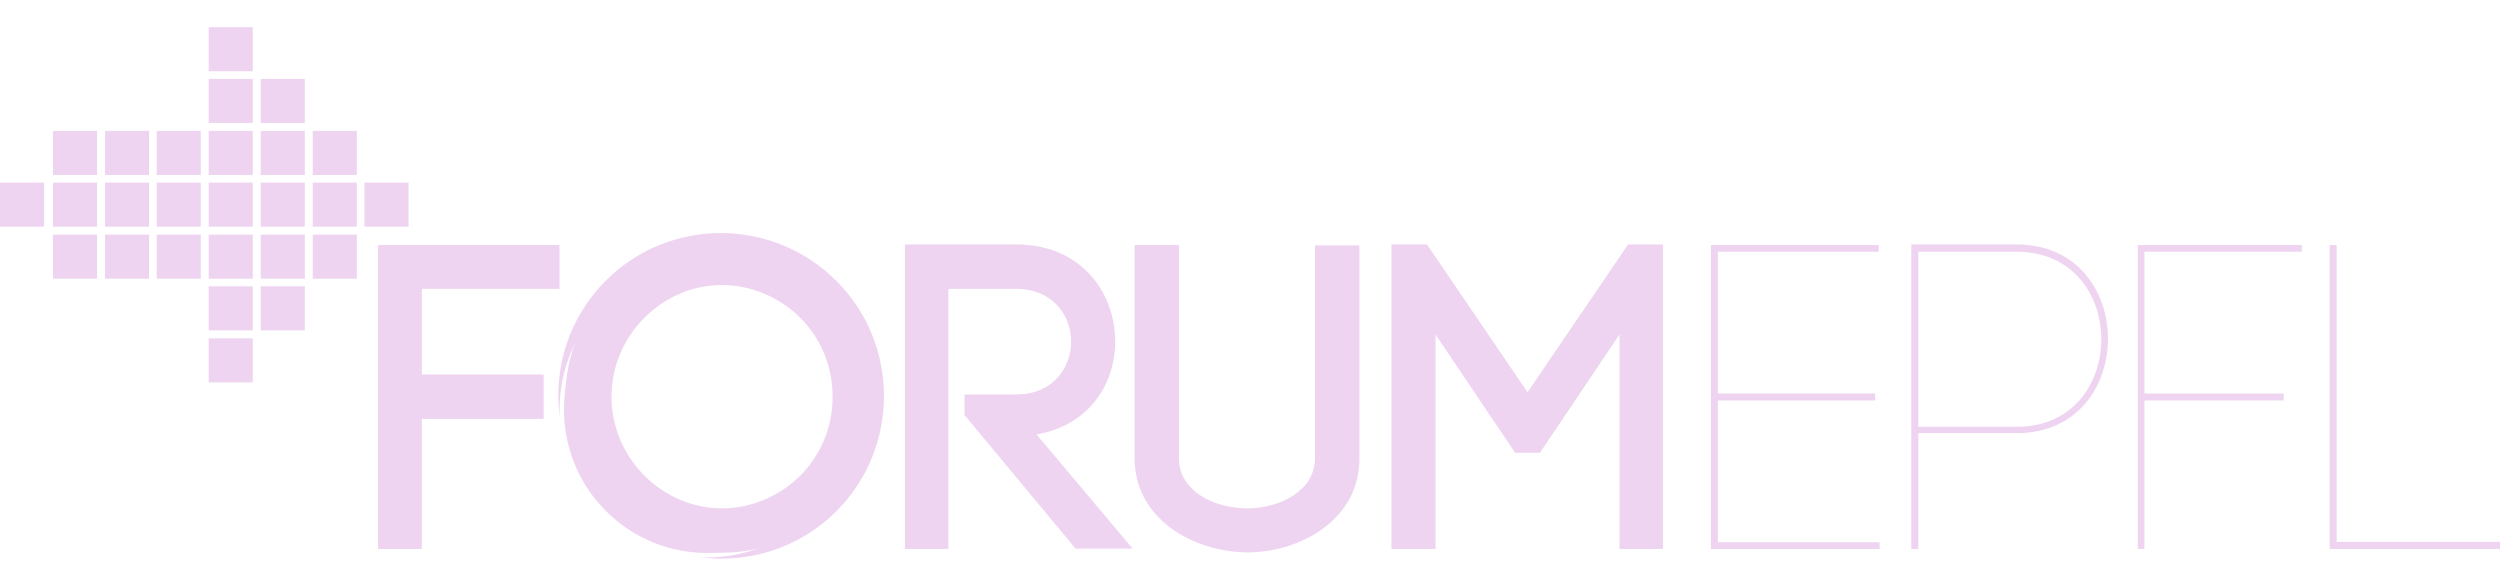 <svg width="128" height="30" version="1.1" xmlns="http://www.w3.org/2000/svg" viewBox="0 0 788.2 167.6">
    <style type="text/css">
        .st0,.st2,.st3{fill:#EED4F1;}
    </style>
    <rect x="65.8" y="98.1" class="st0" width="13.9" height="13.9" />
    <rect x="65.8" y="81.7" class="st0" width="13.9" height="13.9" />
    <rect x="33.1" y="65.4" class="st0" width="13.9" height="13.9" />
    <rect x="65.8" y="65.4" class="st0" width="13.9" height="13.9" />
    <rect x="49.4" y="65.4" class="st0" width="13.9" height="13.9" />
    <rect x="33.1" y="49" class="st0" width="13.9" height="13.9" />
    <rect x="16.7" y="49" class="st0" width="13.9" height="13.9" />
    <rect y="49" class="st0" width="13.9" height="13.9" />
    <rect x="16.7" y="32.7" class="st0" width="13.9" height="13.9" />
    <rect x="16.7" y="65.4" class="st0" width="13.9" height="13.9" />
    <rect x="65.8" y="49" class="st0" width="13.9" height="13.9" />
    <rect x="49.4" y="49" class="st0" width="13.9" height="13.9" />
    <rect x="33.1" y="32.7" class="st0" width="13.9" height="13.9" />
    <rect x="98.6" y="32.7" class="st0" width="13.9" height="13.9" />
    <rect x="82.2" y="32.7" class="st0" width="13.9" height="13.9" />
    <rect x="82.2" y="49" class="st0" width="13.9" height="13.9" />
    <rect x="98.6" y="49" class="st0" width="13.9" height="13.9" />
    <rect x="114.9" y="49" class="st0" width="13.9" height="13.9" />
    <rect x="82.2" y="65.4" class="st0" width="13.9" height="13.9" />
    <rect x="82.2" y="81.7" class="st0" width="13.9" height="13.9" />
    <rect x="98.6" y="65.4" class="st0" width="13.9" height="13.9" />
    <rect x="65.8" y="32.7" class="st0" width="13.9" height="13.9" />
    <rect x="49.4" y="32.7" class="st0" width="13.9" height="13.9" />
    <rect x="82.2" y="16.3" class="st0" width="13.9" height="13.9" />
    <rect x="65.8" y="16.3" class="st0" width="13.9" height="13.9" />
    <rect x="65.8" class="st0" width="13.9" height="13.9" />
    <path class="st0" d="M262.3 81.5c-9.6-9.6-22.2-14.4-34.9-14.3 -12.4 0.2-25.1 4.9-34.7 14.5 -9.6 9.6-14.3 22.2-14.5 34.7 0 4.4 0.6 8.9 1.7 13.2 -2.7-13.7 1.3-28.5 11.9-39 8.2-8.2 19.1-12.7 30.6-12.7 0 0 0 0 0 0 11.6 0 22.5 4.5 30.6 12.7 8.2 8.2 12.7 19.1 12.7 30.6 0 11.6-4.5 22.5-12.7 30.6 -8.2 8.2-19.1 12.7-30.6 12.7l0 0c-3 0-5.9-0.3-8.8-0.9 4.5 1.3 9.1 1.9 13.6 1.8 12.4-0.2 25.1-4.9 34.7-14.5 9.6-9.6 14.3-22.3 14.5-34.7C276.7 103.7 271.8 91 262.3 81.5z" />
    <path class="st2" d="M193.1 81.8c8.8-8.9 21.1-14.5 34.5-14.5 13.6 0 25.8 5.6 34.7 14.5 8.6 8.9 14.3 21.1 14.3 34.7 0 13.6-5.6 25.8-14.3 34.7 -8.9 9-21.1 14.5-34.7 14.5 -13.4 0-25.8-5.5-34.5-14.5 -8.6-8.9-14.3-21.1-14.3-34.7C178.8 102.9 184.4 90.7 193.1 81.8zM252.4 91.7c-6.4-6.4-15.4-10.4-24.8-10.4 -9.5 0-18.2 4-24.5 10.4 -6.3 6.3-10.3 15.1-10.3 24.8 0 9.7 4 18.5 10.3 24.8 6.3 6.4 15.1 10.4 24.5 10.4 9.5 0 18.4-4 24.8-10.4 6.2-6.3 10.1-14.9 10.1-24.8S258.6 98 252.4 91.7z" />
    <path class="st0" d="M541.6 162.4h51v2.1h-52.9 -0.3V68.7h52.9v2.1h-50.7v44.7h49.6v2.2h-49.6V162.4z" />
    <path class="st0" d="M602.6 68.5h1.1 32.1c38.4 0 38.4 59.5 0 59.5h-31v36.5h-2.2c0-31.7 0-63.2 0-94.9V68.5zM635.8 126c35.6 0 35.6-55.2 0-55.2h-31V126H635.8z" />
    <path class="st0" d="M676.1 164.5H674c0-31.9 0-63.9 0-95.8h51.7v2.1h-49.6v44.7h43.9v2.2h-43.9V164.5z" />
    <path class="st0" d="M736.7 162.3h51.5v2.2c-18 0-35.8 0-53.7 0V68.7h2.2V162.3z" />
    <path class="st0" d="M304.1 115.8h16.2c11.7 0 17.4-8.4 17.4-16.7 0-8.2-5.8-16.6-17.4-16.6H299v82h-13.7v-96h35c20.8 0 31.3 15.4 31.3 30.6 0 13.6-8.4 26.5-24.8 29.3l30.3 36h-18l-35-42.1V115.8z" />
    <path class="st0" d="M357.7 135.7v-67h14v67.2c0 10.6 11.4 15.8 21.5 15.8 10 0 21.4-5.3 21.4-15.9v-67h14v67.2c0 19.5-18.9 29.6-35.4 29.6C376.4 165.4 357.7 155.3 357.7 135.7z" />
    <path class="st0" d="M452.5 164.5h-13.8v-96h11.2l31.7 46.6 31.7-46.6h11v96h-13.7V96.9l-25.1 37.3h-7.8l-25.1-37.3V164.5z" />
    <path class="st2" d="M254.9 152.5c12.6-12.6 16.2-30.9 10.7-46.7 3.6 13.3 0.2 28.1-10.2 38.5 -15.5 15.5-40.7 15.5-56.2 0 -15.5-15.5-15.5-40.7 0-56.2 10.4-10.4 25.2-13.8 38.5-10.2 -15.8-5.4-34.1-1.9-46.7 10.7 -17.6 17.6-17.6 46.3 0 63.9 0 0 0 0 0 0 0 0 0 0 0 0C208.6 170.2 237.3 170.2 254.9 152.5z" />
    <path class="st0" d="M133 164.5h-13.8V68.7h57.2v13.8H133v27h38.4v14H133V164.5z" />
    <path class="st3" d="M191 79.9c-11.8 11.8-16.6 27.9-14.5 43.2 -0.7-12.8 3.8-25.8 13.6-35.5 18.2-18.2 47.7-18.2 65.9 0 18.2 18.2 18.2 47.7 0 65.9 -9.7 9.7-22.8 14.3-35.5 13.6 15.4 2.1 31.5-2.8 43.2-14.5 20-20 20-52.6 0-72.6C243.6 59.9 211 59.9 191 79.9z" />
    <path class="st0" d="M193.1 91.8c-15.7 15.7-16.3 40.8-1.5 57.2 0.5 0.5 1 1.1 1.5 1.6 7.9 7.8 18.3 12.2 29.4 12.2 11.1 0 21.6-4.3 29.4-12.2 7.9-7.9 12.2-18.3 12.2-29.4 0-3.3-0.4-6.5-1.1-9.7 0.2 1.5 0.3 3.1 0.3 4.7 0 9.6-3.7 18.7-10.6 25.5 -6.8 6.8-15.9 10.6-25.5 10.6l-0.4 0c-9.4 0-18.5-3.7-25-10.3 -6.6-6.6-10.5-16-10.5-25.6 0.1-9.6 3.9-18.6 10.6-25.4 6.8-6.8 15.8-10.5 25.4-10.6h0c1.5 0 2.9 0.1 4.3 0.3 -3-0.7-6.1-1-9.3-1C211.4 79.6 201 83.9 193.1 91.8z" />
</svg>
